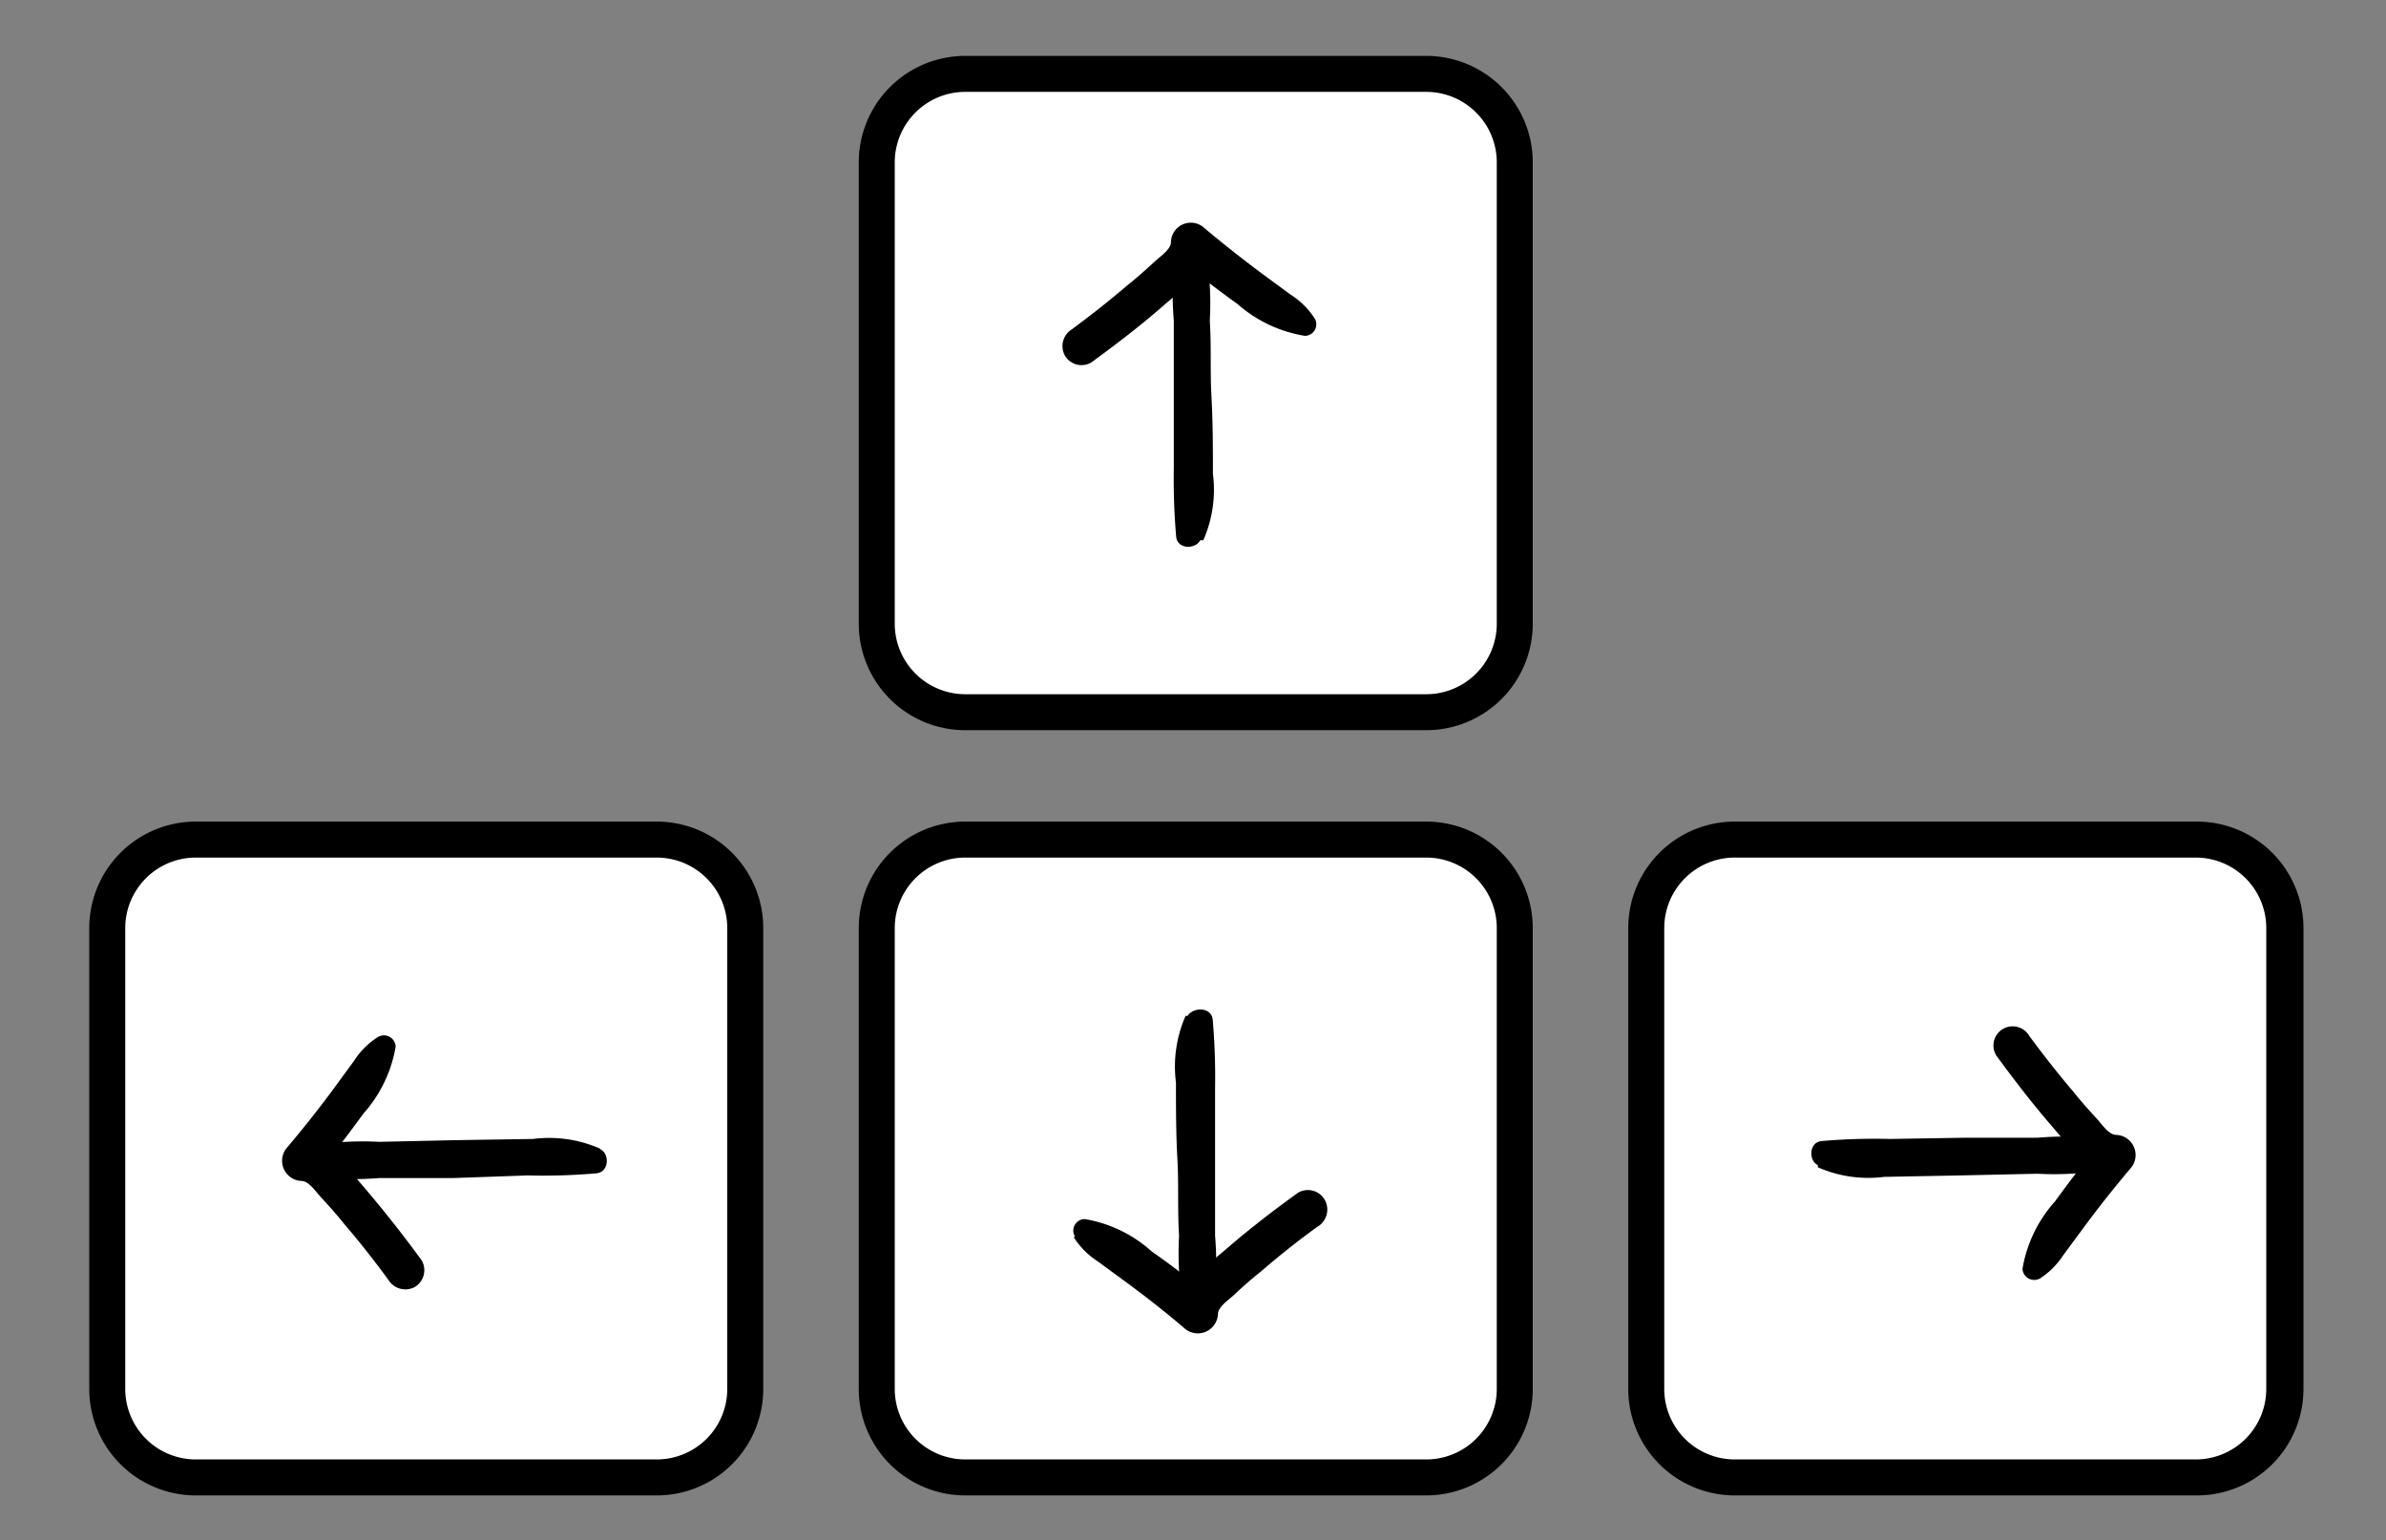 <svg id="Layer_1" data-name="Layer 1" xmlns="http://www.w3.org/2000/svg" viewBox="0 0 99.44 64.2"><rect x="0" y="0" width="99.44" height="64.2" fill="#808080" stroke="none"/><rect x="4.47" y="35" width="26.59" height="26.59" rx="3.69" style="fill:#fff"/><path d="M27.37,35.75a2.94,2.94,0,0,1,2.94,2.94V57.9a2.94,2.94,0,0,1-2.94,2.94H8.16A2.94,2.94,0,0,1,5.22,57.9V38.69a2.94,2.94,0,0,1,2.94-2.94H27.37m0-1.5H8.16a4.44,4.44,0,0,0-4.44,4.44V57.9a4.44,4.44,0,0,0,4.44,4.44H27.37a4.44,4.44,0,0,0,4.44-4.44V38.69a4.44,4.44,0,0,0-4.44-4.44Z"/><rect x="68.61" y="35" width="26.59" height="26.59" rx="3.69" style="fill:#fff"/><path d="M91.51,35.75a2.94,2.94,0,0,1,2.94,2.94V57.9a2.94,2.94,0,0,1-2.94,2.94H72.3a2.94,2.94,0,0,1-2.94-2.94V38.69a2.94,2.94,0,0,1,2.94-2.94H91.51m0-1.5H72.3a4.44,4.44,0,0,0-4.44,4.44V57.9a4.44,4.44,0,0,0,4.44,4.44H91.51A4.44,4.44,0,0,0,96,57.9V38.69a4.44,4.44,0,0,0-4.44-4.44Z"/><rect x="36.54" y="35" width="26.59" height="26.59" rx="3.69" style="fill:#fff"/><path d="M59.44,35.75a2.94,2.94,0,0,1,2.94,2.94V57.9a2.94,2.94,0,0,1-2.94,2.94H40.23a2.94,2.94,0,0,1-2.94-2.94V38.69a2.94,2.94,0,0,1,2.94-2.94H59.44m0-1.5H40.23a4.44,4.44,0,0,0-4.44,4.44V57.9a4.44,4.44,0,0,0,4.44,4.44H59.44a4.44,4.44,0,0,0,4.44-4.44V38.69a4.44,4.44,0,0,0-4.44-4.44Z"/><rect x="36.54" y="3.08" width="26.59" height="26.59" rx="3.69" style="fill:#fff"/><path d="M59.44,3.83a2.94,2.94,0,0,1,2.94,2.94V26a2.94,2.94,0,0,1-2.94,2.94H40.23A2.94,2.94,0,0,1,37.29,26V6.77a2.94,2.94,0,0,1,2.94-2.94H59.44m0-1.5H40.23a4.44,4.44,0,0,0-4.44,4.44V26a4.44,4.44,0,0,0,4.44,4.44H59.44A4.44,4.44,0,0,0,63.88,26V6.77a4.44,4.44,0,0,0-4.44-4.44Z"/><path d="M25,47.88a5.25,5.25,0,0,0-2.78-.4L19,47.53l-3.19.07a13.49,13.49,0,0,0-3.11.2.63.63,0,0,0,0,1.21,14,14,0,0,0,3.11.1l3.07,0L22,49a25.12,25.12,0,0,0,2.88-.09c.52-.08.52-.82.14-1Z"/><path d="M15.75,43.23a3.28,3.28,0,0,0-1,1l-.9,1.23c-.6.81-1.22,1.59-1.87,2.36a.84.84,0,0,0,.58,1.41c.31,0,.6.45.79.65.35.38.69.76,1,1.15.65.76,1.26,1.53,1.84,2.33a.83.83,0,0,0,1.1.29.82.82,0,0,0,.29-1.1q-1.1-1.51-2.31-2.94c-.76-.88-1.49-1.9-2.73-2L13.14,49c.7-.82,1.36-1.69,2-2.57a5.6,5.6,0,0,0,1.35-2.8.49.49,0,0,0-.72-.41Z"/><path d="M49.41,42.35a5.26,5.26,0,0,0-.4,2.78c0,1.06,0,2.13.06,3.19s0,2.13.07,3.19a13.45,13.45,0,0,0,.19,3.11.63.63,0,0,0,1.21,0,13.46,13.46,0,0,0,.1-3.11c0-1,0-2,0-3.07s0-2,0-3.06a27.72,27.72,0,0,0-.1-2.89c-.07-.52-.81-.51-1.05-.14Z"/><path d="M44.76,51.59a3.28,3.28,0,0,0,1,1l1.24.91c.8.59,1.59,1.21,2.35,1.86a.84.84,0,0,0,1.41-.58c0-.3.46-.6.66-.79.37-.35.76-.69,1.15-1,.75-.65,1.52-1.26,2.32-1.84A.83.83,0,0,0,55.2,50a.81.81,0,0,0-1.1-.28c-1,.72-2,1.49-2.94,2.3s-1.89,1.5-2,2.73l1.41-.58a30.79,30.79,0,0,0-2.57-2,5.53,5.53,0,0,0-2.79-1.35.48.48,0,0,0-.42.71Z"/><path d="M50.15,22.52a5.21,5.21,0,0,0,.4-2.77c0-1.07,0-2.13-.06-3.19s0-2.13-.07-3.19a13.42,13.42,0,0,0-.19-3.11.63.63,0,0,0-1.21,0,13.45,13.45,0,0,0-.1,3.11c0,1,0,2,0,3.06s0,2.05,0,3.07a27.81,27.81,0,0,0,.1,2.89c.07.52.81.51,1,.13Z"/><path d="M54.8,13.29a3.28,3.28,0,0,0-1-1l-1.24-.91c-.8-.6-1.59-1.22-2.35-1.86a.83.83,0,0,0-1.41.58c0,.3-.46.6-.66.79-.37.34-.76.69-1.15,1-.75.64-1.52,1.25-2.32,1.84a.82.82,0,0,0-.29,1.09.8.8,0,0,0,1.1.29c1-.73,2-1.49,2.94-2.31s1.89-1.49,2-2.72L49,10.67c.82.7,1.68,1.36,2.57,2A5.61,5.61,0,0,0,54.38,14a.48.48,0,0,0,.42-.71Z"/><path d="M75.76,48.66a5.22,5.22,0,0,0,2.77.4L81.72,49l3.19-.07a13.42,13.42,0,0,0,3.11-.2.63.63,0,0,0,0-1.21,13.45,13.45,0,0,0-3.11-.09l-3.06,0-3.07.05a25.37,25.37,0,0,0-2.89.09c-.51.08-.51.82-.13,1Z"/><path d="M85,53.31a3.36,3.36,0,0,0,1-1l.91-1.23c.6-.81,1.22-1.59,1.87-2.36a.84.84,0,0,0-.59-1.41c-.3,0-.6-.45-.78-.65-.35-.38-.69-.76-1-1.15-.64-.75-1.25-1.53-1.84-2.33a.8.8,0,0,0-1.38.81c.73,1,1.5,2,2.31,2.94s1.49,1.9,2.72,2l-.58-1.41c-.7.82-1.36,1.69-2,2.57a5.6,5.6,0,0,0-1.35,2.8.49.49,0,0,0,.72.41Z"/></svg>